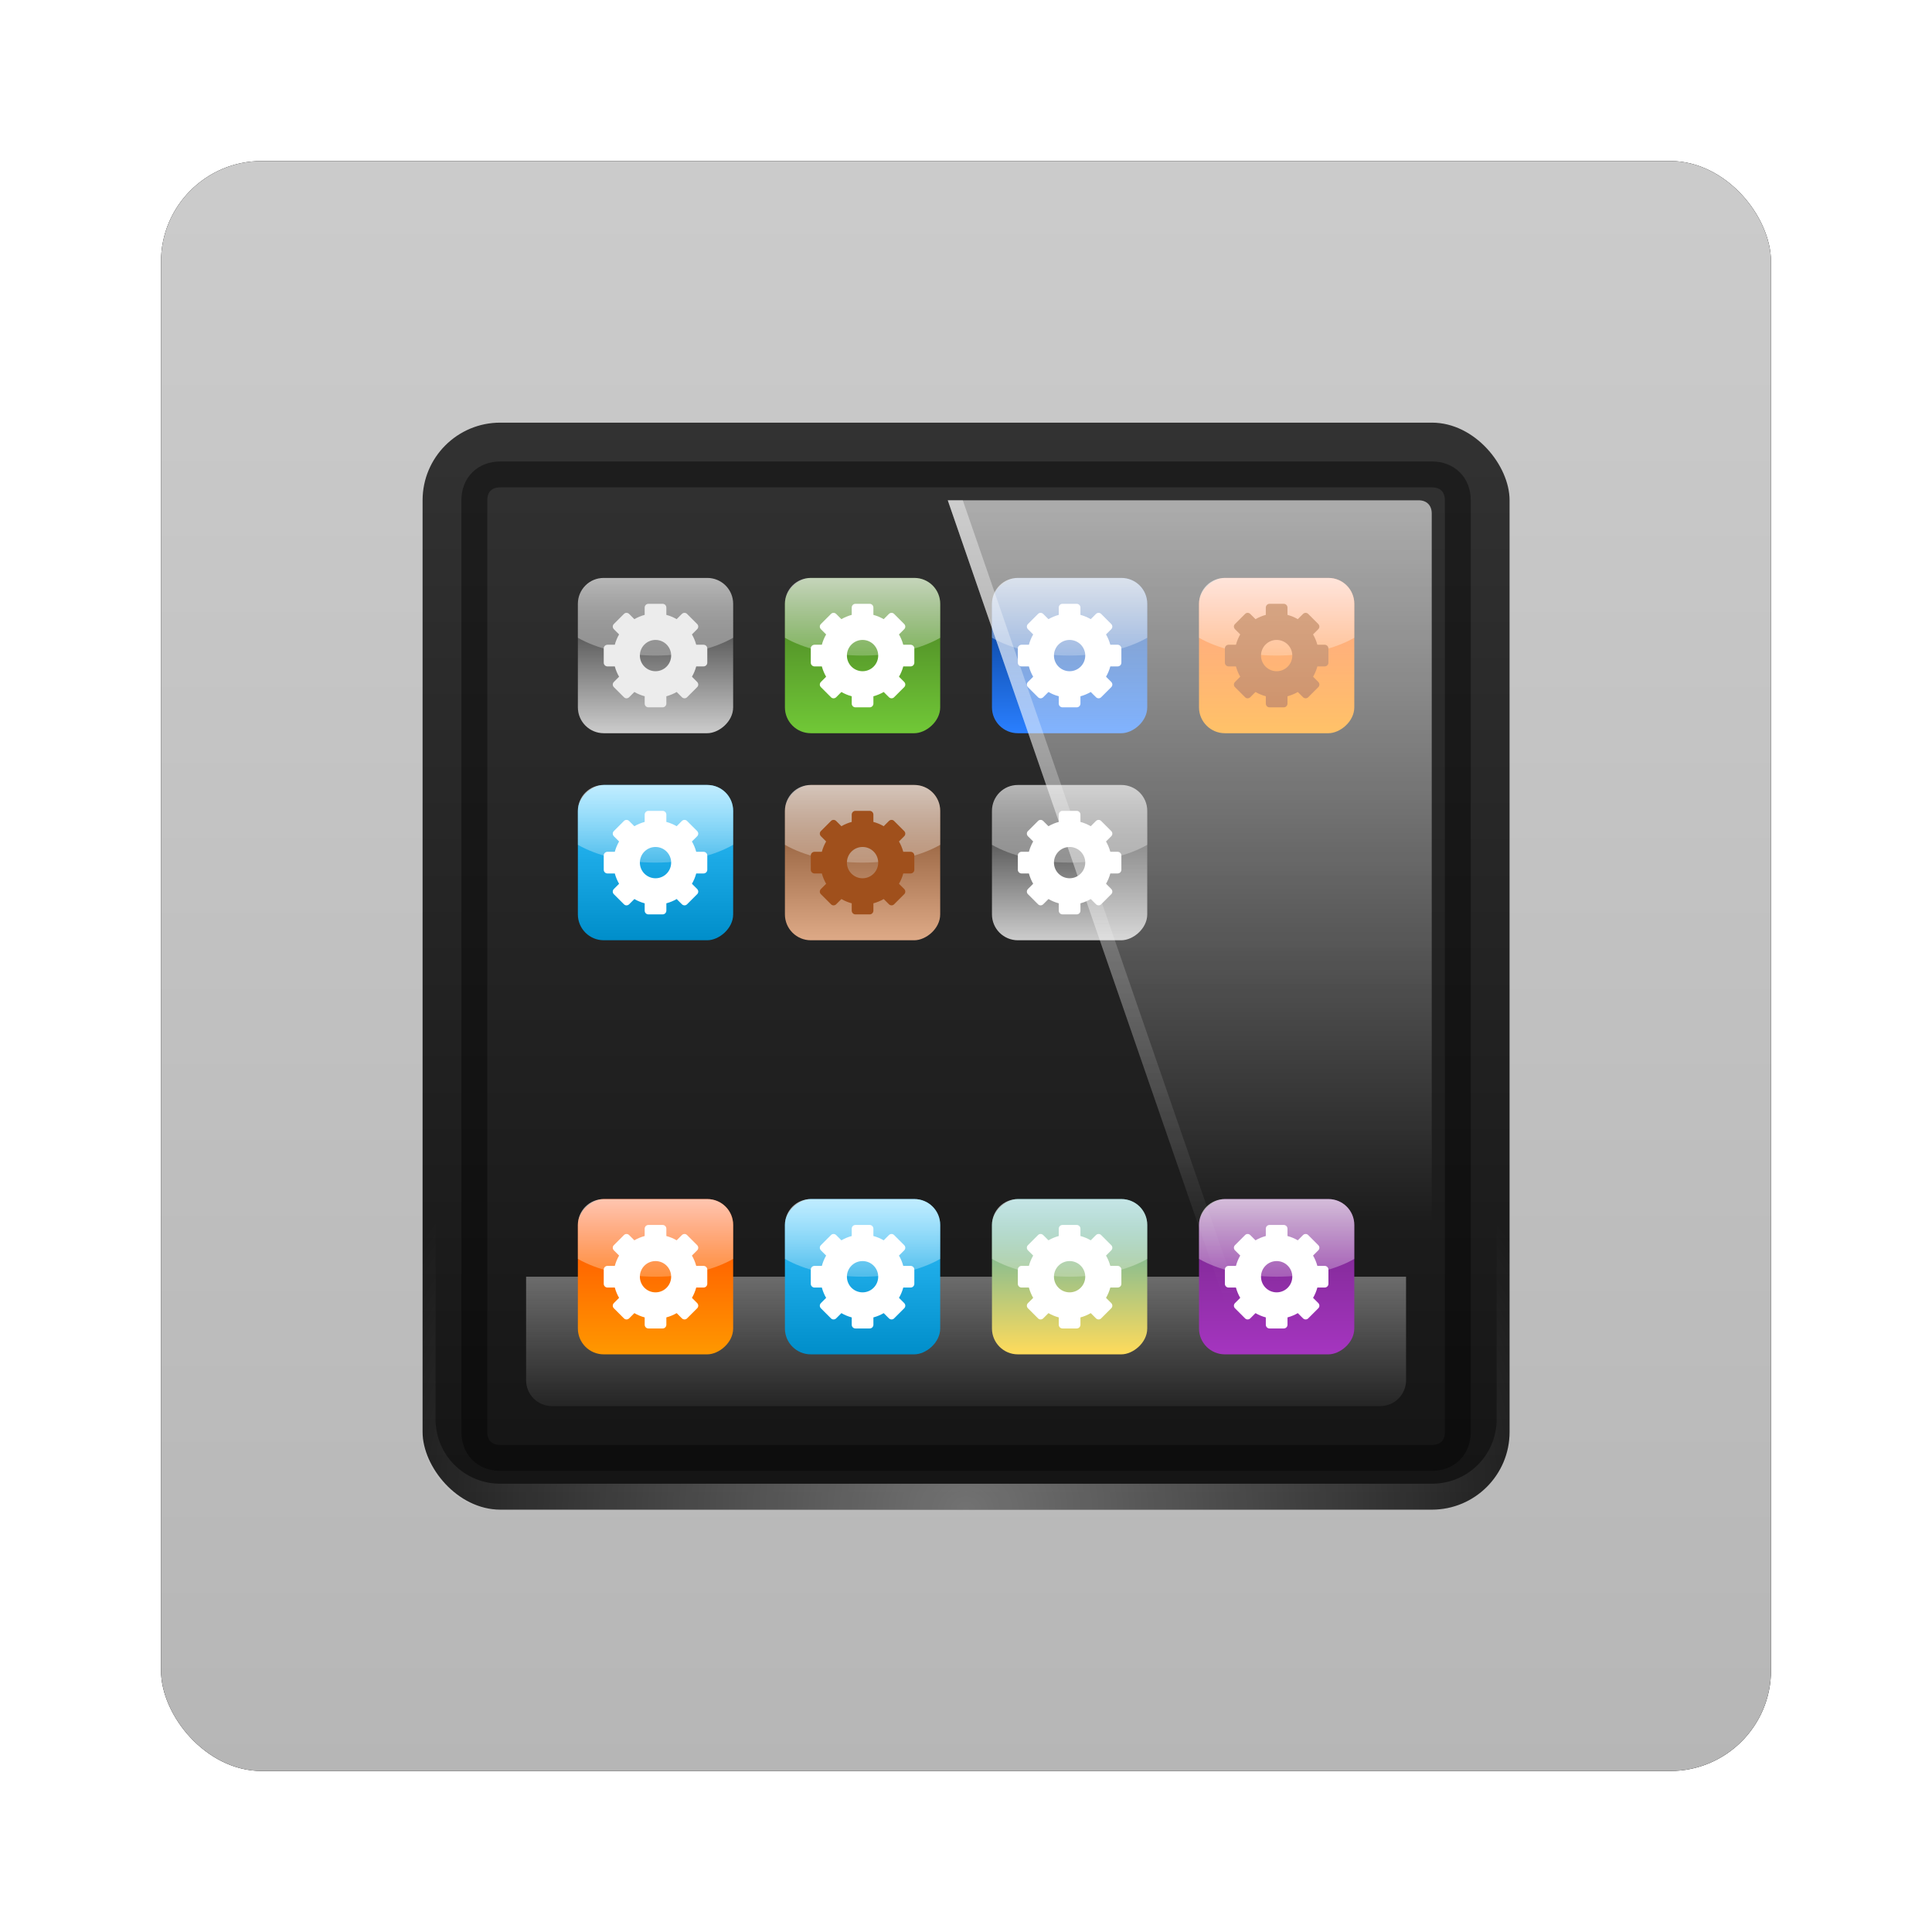<?xml version="1.0" encoding="UTF-8" standalone="no"?>
<!-- Created with Inkscape (http://www.inkscape.org/) -->
<svg id="svg2982" xmlns:rdf="http://www.w3.org/1999/02/22-rdf-syntax-ns#" xmlns="http://www.w3.org/2000/svg" height="96" width="96" version="1.1" xmlns:cc="http://creativecommons.org/ns#" xmlns:xlink="http://www.w3.org/1999/xlink" xmlns:dc="http://purl.org/dc/elements/1.1/">
 <defs id="defs2984">
  <filter id="filter6279-2" color-interpolation-filters="sRGB">
   <feGaussianBlur id="feGaussianBlur6281-1" stdDeviation="0.8"/>
  </filter>
  <linearGradient id="linearGradient9181" x1="48" gradientUnits="userSpaceOnUse" y1="1052.4" gradientTransform="translate(0 -0)" x2="48" y2="902.36">
   <stop id="stop3942-0" style="stop-color:#b4b4b4" offset="0"/>
   <stop id="stop3944-6" style="stop-color:#dcdcdc" offset="1"/>
  </linearGradient>
  <linearGradient id="linearGradient7208" y2="5.988" gradientUnits="userSpaceOnUse" y1="90" x2="48" x1="48">
   <stop id="stop3702-11" style="stop-color:#141414" offset="0"/>
   <stop id="stop3704-08" style="stop-color:#323232" offset="1"/>
  </linearGradient>
  <radialGradient id="radialGradient7210" gradientUnits="userSpaceOnUse" cy="90.172" cx="48" gradientTransform="matrix(1.157 0 0 .996 -7.551 .197)" r="42">
   <stop id="stop3739-58" style="stop-color:#fff" offset="0"/>
   <stop id="stop3741-62" style="stop-color:#fff;stop-opacity:0" offset="1"/>
  </radialGradient>
  <linearGradient id="linearGradient7212" y2="84" gradientUnits="userSpaceOnUse" y1="72" x2="32" x1="32">
   <stop id="stop4394" style="stop-color:#808080" offset="0"/>
   <stop id="stop4396" style="stop-color:#808080;stop-opacity:0" offset="1"/>
  </linearGradient>
  <linearGradient id="linearGradient7214" x1="18" gradientUnits="userSpaceOnUse" y1="72" gradientTransform="translate(-96,-48)" x2="30" y2="72">
   <stop id="stop4044" style="stop-color:#ff9800" offset="0"/>
   <stop id="stop4046-8" style="stop-color:#ff4600" offset="1"/>
  </linearGradient>
  <linearGradient id="linearGradient7216" y2="75" gradientUnits="userSpaceOnUse" x2="24" y1="62" x1="24">
   <stop id="stop4036" style="stop-color:#fff" offset="0"/>
   <stop id="stop4038" style="stop-color:#fff;stop-opacity:0" offset="1"/>
  </linearGradient>
  <linearGradient id="linearGradient7218" x1="18" gradientUnits="userSpaceOnUse" y1="72" gradientTransform="translate(-96,-48)" x2="30" y2="72">
   <stop id="stop4182" style="stop-color:#008eca" offset="0"/>
   <stop id="stop4184" style="stop-color:#35c3ff" offset="1"/>
  </linearGradient>
  <linearGradient id="linearGradient7222" x1="18" gradientUnits="userSpaceOnUse" y1="72" gradientTransform="translate(-96,-48)" x2="32" y2="72">
   <stop id="stop4194" style="stop-color:#ffdb5b" offset="0"/>
   <stop id="stop4196" style="stop-color:#26a4bc" offset="1"/>
  </linearGradient>
  <linearGradient id="linearGradient7226" x1="18" gradientUnits="userSpaceOnUse" y1="72" gradientTransform="translate(-96,-48)" x2="30" y2="72">
   <stop id="stop4188" style="stop-color:#a535c0" offset="0"/>
   <stop id="stop4190" style="stop-color:#732586" offset="1"/>
  </linearGradient>
  <linearGradient id="linearGradient7230" x1="18" gradientUnits="userSpaceOnUse" y1="72" gradientTransform="translate(-96,-48)" x2="30" y2="72">
   <stop id="stop4366" style="stop-color:#ccc" offset="0"/>
   <stop id="stop4368" style="stop-color:#1a1a1a" offset="1"/>
  </linearGradient>
  <linearGradient id="linearGradient7234" x1="18" gradientUnits="userSpaceOnUse" y1="72" gradientTransform="translate(-96,-48)" x2="30" y2="72">
   <stop id="stop4360" style="stop-color:#71c837" offset="0"/>
   <stop id="stop4362" style="stop-color:#447821" offset="1"/>
  </linearGradient>
  <linearGradient id="linearGradient7238" x1="18" gradientUnits="userSpaceOnUse" y1="72" gradientTransform="translate(-96,-48)" x2="30" y2="72">
   <stop id="stop4372" style="stop-color:#2a7fff" offset="0"/>
   <stop id="stop4374" style="stop-color:#003380" offset="1"/>
  </linearGradient>
  <linearGradient id="linearGradient7250" x1="18" gradientUnits="userSpaceOnUse" y1="72" gradientTransform="translate(-96,-48)" x2="30" y2="72">
   <stop id="stop4378" style="stop-color:#deaa87" offset="0"/>
   <stop id="stop4380" style="stop-color:#784421" offset="1"/>
  </linearGradient>
  <linearGradient id="linearGradient7258" x1="65.156" gradientUnits="userSpaceOnUse" y1="16.125" gradientTransform="matrix(1.161 0 0 1.161 -8.733 -6.718)" x2="65.156" y2="69.688">
   <stop id="stop3739-3-0" style="stop-color:#fff" offset="0"/>
   <stop id="stop3741-1-4" style="stop-color:#fff;stop-opacity:0" offset="1"/>
  </linearGradient>
  <linearGradient id="linearGradient7260" x1="142.47" gradientUnits="userSpaceOnUse" y1="16.125" gradientTransform="matrix(1.161 0 0 1.161 -101.6 -6.718)" x2="142.47" y2="64.188">
   <stop id="stop3689" style="stop-color:#fff" offset="0"/>
   <stop id="stop3691" style="stop-color:#fff;stop-opacity:0" offset="1"/>
  </linearGradient>
 </defs>
 <g id="layer1" transform="translate(0 -956.36)">
  <g id="g7262">
   <rect id="rect9283" ry="5" style="filter:url(#filter6279-2)" rx="5" transform="translate(0 -0)" height="80" width="80" y="964.36" x="8"/>
   <rect id="rect9285" style="fill:url(#linearGradient9181)" rx="5" ry="5" height="80" width="80" y="964.36" x="8"/>
   <g id="g3279" transform="translate(-94.25 957.86)">
    <g id="g7156" transform="matrix(.643 0 0 .643 111.39 15.643)">
     <rect id="rect2419" style="fill:url(#linearGradient7208)" rx="6" ry="6" height="84" width="84" y="6" x="6"/>
     <path id="rect3966" style="opacity:.4;stroke:#000;stroke-width:2;fill:none" d="m12 10c-1.202 0-2 0.797-2 2v72c0 1.202 0.797 2 2 2h72c1.202 0 2-0.797 2-2v-72c0-1.202-0.797-2-2-2h-72z"/>
     <path id="path3615" style="opacity:.4;fill:url(#radialGradient7210)" d="m12 90c-3.324 0-6-2.676-6-6v-72c0-0.335 0.041-0.651 0.094-0.969 0.049-0.296 0.097-0.597 0.188-0.875 0.01-0.03 0.021-0.063 0.031-0.094 0.099-0.287 0.235-0.547 0.375-0.812 0.145-0.274 0.316-0.536 0.5-0.781 0.184-0.246 0.374-0.473 0.594-0.688 0.44-0.428 0.943-0.815 1.5-1.094 0.279-0.14 0.574-0.247 0.875-0.344-0.256 0.1-0.486 0.236-0.719 0.375-0.007 0.004-0.024-0.004-0.031 0-0.032 0.019-0.062 0.043-0.094 0.062-0.12 0.077-0.231 0.164-0.344 0.25-0.106 0.081-0.213 0.161-0.312 0.25-0.178 0.161-0.347 0.345-0.5 0.531-0.107 0.13-0.218 0.265-0.312 0.406-0.025 0.038-0.038 0.086-0.063 0.125-0.065 0.103-0.13 0.204-0.187 0.312-0.101 0.195-0.206 0.416-0.281 0.625-0.008 0.022-0.024 0.041-0.031 0.063-0.032 0.092-0.036 0.187-0.062 0.281-0.03 0.107-0.07 0.203-0.094 0.312-0.073 0.342-0.125 0.699-0.125 1.062v72c0 2.782 2.218 5 5 5h72c2.782 0 5-2.218 5-5v-72c0-0.364-0.052-0.721-0.125-1.062-0.044-0.207-0.088-0.398-0.156-0.594-0.008-0.022-0.024-0.041-0.031-0.063-0.063-0.174-0.139-0.367-0.219-0.531-0.042-0.083-0.079-0.17-0.125-0.25-0.055-0.097-0.127-0.188-0.188-0.281-0.094-0.141-0.205-0.276-0.312-0.406-0.143-0.174-0.303-0.347-0.469-0.5-0.011-0.01-0.02-0.021-0.031-0.031-0.139-0.126-0.285-0.234-0.438-0.344-0.102-0.073-0.204-0.153-0.312-0.219-0.007-0.004-0.024 0.004-0.031 0-0.232-0.139-0.463-0.275-0.719-0.375 0.302 0.097 0.596 0.204 0.875 0.344 0.557 0.279 1.06 0.666 1.5 1.094 0.22 0.214 0.409 0.442 0.594 0.688s0.355 0.508 0.5 0.781c0.14 0.265 0.276 0.525 0.375 0.812 0.01 0.031 0.021 0.063 0.031 0.094 0.09 0.278 0.139 0.579 0.188 0.875 0.053 0.318 0.094 0.634 0.094 0.969v72c0 3.324-2.676 6-6 6h-72z"/>
     <path id="rect4387" style="opacity:.8;color:#000000;fill:url(#linearGradient7212)" d="m14 72v8c0 1.108 0.892 2 2 2h64c1.108 0 2-0.892 2-2v-8h-68z"/>
     <g id="g4111">
      <rect id="rect4020" style="color:#000000;fill:url(#linearGradient7214)" transform="rotate(-90)" rx="2" ry="2" height="12" width="12" y="18" x="-78"/>
      <path id="path4028" style="color:#000000;fill:url(#linearGradient7216)" d="m20 66c-1.108 0-2 0.892-2 2v2.625c1.467 0.841 3.593 1.375 6 1.375s4.533-0.534 6-1.375v-2.625c0-1.108-0.892-2-2-2h-8z"/>
      <path id="path5066" style="display:block;fill:#fff" d="m28 71.448c0-0.157-0.131-0.285-0.291-0.285h-0.564c-0.075-0.281-0.188-0.55-0.331-0.797l0.401-0.401c0.057-0.057 0.087-0.124 0.087-0.198 0.001-0.073-0.026-0.148-0.081-0.203l-0.785-0.785c-0.111-0.111-0.288-0.107-0.401 0.006l-0.401 0.401c-0.246-0.143-0.515-0.256-0.797-0.331v-0.564c-0-0.16-0.127-0.291-0.285-0.291h-1.105c-0.157 0-0.285 0.131-0.285 0.291v0.564c-0.281 0.075-0.55 0.188-0.797 0.331l-0.401-0.401c-0.113-0.113-0.29-0.117-0.401-0.006l-0.785 0.785c-0.111 0.111-0.107 0.288 0.006 0.401l0.401 0.401c-0.143 0.246-0.256 0.515-0.331 0.797h-0.564c-0.16 0-0.291 0.127-0.291 0.285v1.105c0 0.157 0.131 0.285 0.291 0.285h0.564c0.075 0.281 0.188 0.55 0.331 0.797l-0.401 0.401c-0.113 0.113-0.117 0.29-0.006 0.401l0.785 0.785c0.111 0.111 0.288 0.107 0.401-0.006l0.402-0.402c0.246 0.143 0.515 0.256 0.797 0.331v0.564c0 0.16 0.127 0.291 0.285 0.291h1.105c0.157 0 0.285-0.131 0.285-0.291v-0.564c0.281-0.075 0.55-0.188 0.797-0.331l0.401 0.401c0.113 0.113 0.29 0.117 0.401 0.006l0.785-0.785c0.111-0.111 0.107-0.288-0.006-0.401l-0.401-0.401c0.143-0.246 0.256-0.515 0.331-0.797h0.564c0.16 0 0.291-0.127 0.291-0.285v-1.105zm-2.791 0.552c0 0.668-0.542 1.209-1.209 1.209s-1.209-0.542-1.209-1.209 0.542-1.209 1.209-1.209c0.668 0 1.209 0.542 1.209 1.209z"/>
     </g>
     <g id="g4120" transform="translate(16)">
      <rect id="rect4126" style="color:#000000;fill:url(#linearGradient7218)" transform="rotate(-90)" rx="2" ry="2" height="12" width="12" y="18" x="-78"/>
      <path id="path4128" style="color:#000000;fill:url(#linearGradient7216)" d="m20 66c-1.108 0-2 0.892-2 2v2.625c1.467 0.841 3.593 1.375 6 1.375s4.533-0.534 6-1.375v-2.625c0-1.108-0.892-2-2-2h-8z"/>
      <path id="path4134" style="display:block;fill:#fff" d="m28 71.448c0-0.157-0.131-0.285-0.291-0.285h-0.564c-0.075-0.281-0.188-0.55-0.331-0.797l0.401-0.401c0.057-0.057 0.087-0.124 0.087-0.198 0.001-0.073-0.026-0.148-0.081-0.203l-0.785-0.785c-0.111-0.111-0.288-0.107-0.401 0.006l-0.401 0.401c-0.246-0.143-0.515-0.256-0.797-0.331v-0.564c-0-0.16-0.127-0.291-0.285-0.291h-1.105c-0.157 0-0.285 0.131-0.285 0.291v0.564c-0.281 0.075-0.55 0.188-0.797 0.331l-0.401-0.401c-0.113-0.113-0.29-0.117-0.401-0.006l-0.785 0.785c-0.111 0.111-0.107 0.288 0.006 0.401l0.401 0.401c-0.143 0.246-0.256 0.515-0.331 0.797h-0.564c-0.16 0-0.291 0.127-0.291 0.285v1.105c0 0.157 0.131 0.285 0.291 0.285h0.564c0.075 0.281 0.188 0.55 0.331 0.797l-0.401 0.401c-0.113 0.113-0.117 0.29-0.006 0.401l0.785 0.785c0.111 0.111 0.288 0.107 0.401-0.006l0.402-0.402c0.246 0.143 0.515 0.256 0.797 0.331v0.564c0 0.16 0.127 0.291 0.285 0.291h1.105c0.157 0 0.285-0.131 0.285-0.291v-0.564c0.281-0.075 0.55-0.188 0.797-0.331l0.401 0.401c0.113 0.113 0.29 0.117 0.401 0.006l0.785-0.785c0.111-0.111 0.107-0.288-0.006-0.401l-0.401-0.401c0.143-0.246 0.256-0.515 0.331-0.797h0.564c0.16 0 0.291-0.127 0.291-0.285v-1.105zm-2.791 0.552c0 0.668-0.542 1.209-1.209 1.209s-1.209-0.542-1.209-1.209 0.542-1.209 1.209-1.209c0.668 0 1.209 0.542 1.209 1.209z"/>
     </g>
     <g id="g4140" transform="translate(32)">
      <rect id="rect4146" style="color:#000000;fill:url(#linearGradient7222)" transform="rotate(-90)" rx="2" ry="2" height="12" width="12" y="18" x="-78"/>
      <path id="path4148" style="color:#000000;fill:url(#linearGradient7216)" d="m20 66c-1.108 0-2 0.892-2 2v2.625c1.467 0.841 3.593 1.375 6 1.375s4.533-0.534 6-1.375v-2.625c0-1.108-0.892-2-2-2h-8z"/>
      <path id="path4154" style="display:block;fill:#fff" d="m28 71.448c0-0.157-0.131-0.285-0.291-0.285h-0.564c-0.075-0.281-0.188-0.55-0.331-0.797l0.401-0.401c0.057-0.057 0.087-0.124 0.087-0.198 0.001-0.073-0.026-0.148-0.081-0.203l-0.785-0.785c-0.111-0.111-0.288-0.107-0.401 0.006l-0.401 0.401c-0.246-0.143-0.515-0.256-0.797-0.331v-0.564c-0-0.16-0.127-0.291-0.285-0.291h-1.105c-0.157 0-0.285 0.131-0.285 0.291v0.564c-0.281 0.075-0.55 0.188-0.797 0.331l-0.401-0.401c-0.113-0.113-0.29-0.117-0.401-0.006l-0.785 0.785c-0.111 0.111-0.107 0.288 0.006 0.401l0.401 0.401c-0.143 0.246-0.256 0.515-0.331 0.797h-0.564c-0.16 0-0.291 0.127-0.291 0.285v1.105c0 0.157 0.131 0.285 0.291 0.285h0.564c0.075 0.281 0.188 0.55 0.331 0.797l-0.401 0.401c-0.113 0.113-0.117 0.29-0.006 0.401l0.785 0.785c0.111 0.111 0.288 0.107 0.401-0.006l0.402-0.402c0.246 0.143 0.515 0.256 0.797 0.331v0.564c0 0.16 0.127 0.291 0.285 0.291h1.105c0.157 0 0.285-0.131 0.285-0.291v-0.564c0.281-0.075 0.55-0.188 0.797-0.331l0.401 0.401c0.113 0.113 0.29 0.117 0.401 0.006l0.785-0.785c0.111-0.111 0.107-0.288-0.006-0.401l-0.401-0.401c0.143-0.246 0.256-0.515 0.331-0.797h0.564c0.16 0 0.291-0.127 0.291-0.285v-1.105zm-2.791 0.552c0 0.668-0.542 1.209-1.209 1.209s-1.209-0.542-1.209-1.209 0.542-1.209 1.209-1.209c0.668 0 1.209 0.542 1.209 1.209z"/>
     </g>
     <g id="g4160" transform="translate(48)">
      <rect id="rect4166" style="color:#000000;fill:url(#linearGradient7226)" transform="rotate(-90)" rx="2" ry="2" height="12" width="12" y="18" x="-78"/>
      <path id="path4168" style="color:#000000;fill:url(#linearGradient7216)" d="m20 66c-1.108 0-2 0.892-2 2v2.625c1.467 0.841 3.593 1.375 6 1.375s4.533-0.534 6-1.375v-2.625c0-1.108-0.892-2-2-2h-8z"/>
      <path id="path4174" style="display:block;fill:#fff" d="m28 71.448c0-0.157-0.131-0.285-0.291-0.285h-0.564c-0.075-0.281-0.188-0.55-0.331-0.797l0.401-0.401c0.057-0.057 0.087-0.124 0.087-0.198 0.001-0.073-0.026-0.148-0.081-0.203l-0.785-0.785c-0.111-0.111-0.288-0.107-0.401 0.006l-0.401 0.401c-0.246-0.143-0.515-0.256-0.797-0.331v-0.564c-0-0.16-0.127-0.291-0.285-0.291h-1.105c-0.157 0-0.285 0.131-0.285 0.291v0.564c-0.281 0.075-0.55 0.188-0.797 0.331l-0.401-0.401c-0.113-0.113-0.29-0.117-0.401-0.006l-0.785 0.785c-0.111 0.111-0.107 0.288 0.006 0.401l0.401 0.401c-0.143 0.246-0.256 0.515-0.331 0.797h-0.564c-0.16 0-0.291 0.127-0.291 0.285v1.105c0 0.157 0.131 0.285 0.291 0.285h0.564c0.075 0.281 0.188 0.55 0.331 0.797l-0.401 0.401c-0.113 0.113-0.117 0.29-0.006 0.401l0.785 0.785c0.111 0.111 0.288 0.107 0.401-0.006l0.402-0.402c0.246 0.143 0.515 0.256 0.797 0.331v0.564c0 0.16 0.127 0.291 0.285 0.291h1.105c0.157 0 0.285-0.131 0.285-0.291v-0.564c0.281-0.075 0.55-0.188 0.797-0.331l0.401 0.401c0.113 0.113 0.29 0.117 0.401 0.006l0.785-0.785c0.111-0.111 0.107-0.288-0.006-0.401l-0.401-0.401c0.143-0.246 0.256-0.515 0.331-0.797h0.564c0.16 0 0.291-0.127 0.291-0.285v-1.105zm-2.791 0.552c0 0.668-0.542 1.209-1.209 1.209s-1.209-0.542-1.209-1.209 0.542-1.209 1.209-1.209c0.668 0 1.209 0.542 1.209 1.209z"/>
     </g>
     <g id="g4198" transform="translate(0,-48)">
      <rect id="rect4204" style="color:#000000;fill:url(#linearGradient7230)" transform="rotate(-90)" rx="2" ry="2" height="12" width="12" y="18" x="-78"/>
      <path id="path4206" style="color:#000000;fill:url(#linearGradient7216)" d="m20 66c-1.108 0-2 0.892-2 2v2.625c1.467 0.841 3.593 1.375 6 1.375s4.533-0.534 6-1.375v-2.625c0-1.108-0.892-2-2-2h-8z"/>
      <path id="path4212" style="display:block;fill:#ececec" d="m28 71.448c0-0.157-0.131-0.285-0.291-0.285h-0.564c-0.075-0.281-0.188-0.55-0.331-0.797l0.401-0.401c0.057-0.057 0.087-0.124 0.087-0.198 0.001-0.073-0.026-0.148-0.081-0.203l-0.785-0.785c-0.111-0.111-0.288-0.107-0.401 0.006l-0.401 0.401c-0.246-0.143-0.515-0.256-0.797-0.331v-0.564c-0-0.16-0.127-0.291-0.285-0.291h-1.105c-0.157 0-0.285 0.131-0.285 0.291v0.564c-0.281 0.075-0.55 0.188-0.797 0.331l-0.401-0.401c-0.113-0.113-0.29-0.117-0.401-0.006l-0.785 0.785c-0.111 0.111-0.107 0.288 0.006 0.401l0.401 0.401c-0.143 0.246-0.256 0.515-0.331 0.797h-0.564c-0.16 0-0.291 0.127-0.291 0.285v1.105c0 0.157 0.131 0.285 0.291 0.285h0.564c0.075 0.281 0.188 0.55 0.331 0.797l-0.401 0.401c-0.113 0.113-0.117 0.29-0.006 0.401l0.785 0.785c0.111 0.111 0.288 0.107 0.401-0.006l0.402-0.402c0.246 0.143 0.515 0.256 0.797 0.331v0.564c0 0.16 0.127 0.291 0.285 0.291h1.105c0.157 0 0.285-0.131 0.285-0.291v-0.564c0.281-0.075 0.55-0.188 0.797-0.331l0.401 0.401c0.113 0.113 0.29 0.117 0.401 0.006l0.785-0.785c0.111-0.111 0.107-0.288-0.006-0.401l-0.401-0.401c0.143-0.246 0.256-0.515 0.331-0.797h0.564c0.16 0 0.291-0.127 0.291-0.285v-1.105zm-2.791 0.552c0 0.668-0.542 1.209-1.209 1.209s-1.209-0.542-1.209-1.209 0.542-1.209 1.209-1.209c0.668 0 1.209 0.542 1.209 1.209z"/>
     </g>
     <g id="g4214" transform="translate(16,-48)">
      <rect id="rect4220" style="color:#000000;fill:url(#linearGradient7234)" transform="rotate(-90)" rx="2" ry="2" height="12" width="12" y="18" x="-78"/>
      <path id="path4222" style="color:#000000;fill:url(#linearGradient7216)" d="m20 66c-1.108 0-2 0.892-2 2v2.625c1.467 0.841 3.593 1.375 6 1.375s4.533-0.534 6-1.375v-2.625c0-1.108-0.892-2-2-2h-8z"/>
      <path id="path4228" style="display:block;fill:#fff" d="m28 71.448c0-0.157-0.131-0.285-0.291-0.285h-0.564c-0.075-0.281-0.188-0.55-0.331-0.797l0.401-0.401c0.057-0.057 0.087-0.124 0.087-0.198 0.001-0.073-0.026-0.148-0.081-0.203l-0.785-0.785c-0.111-0.111-0.288-0.107-0.401 0.006l-0.401 0.401c-0.246-0.143-0.515-0.256-0.797-0.331v-0.564c-0-0.16-0.127-0.291-0.285-0.291h-1.105c-0.157 0-0.285 0.131-0.285 0.291v0.564c-0.281 0.075-0.55 0.188-0.797 0.331l-0.401-0.401c-0.113-0.113-0.29-0.117-0.401-0.006l-0.785 0.785c-0.111 0.111-0.107 0.288 0.006 0.401l0.401 0.401c-0.143 0.246-0.256 0.515-0.331 0.797h-0.564c-0.16 0-0.291 0.127-0.291 0.285v1.105c0 0.157 0.131 0.285 0.291 0.285h0.564c0.075 0.281 0.188 0.55 0.331 0.797l-0.401 0.401c-0.113 0.113-0.117 0.29-0.006 0.401l0.785 0.785c0.111 0.111 0.288 0.107 0.401-0.006l0.402-0.402c0.246 0.143 0.515 0.256 0.797 0.331v0.564c0 0.16 0.127 0.291 0.285 0.291h1.105c0.157 0 0.285-0.131 0.285-0.291v-0.564c0.281-0.075 0.55-0.188 0.797-0.331l0.401 0.401c0.113 0.113 0.29 0.117 0.401 0.006l0.785-0.785c0.111-0.111 0.107-0.288-0.006-0.401l-0.401-0.401c0.143-0.246 0.256-0.515 0.331-0.797h0.564c0.16 0 0.291-0.127 0.291-0.285v-1.105zm-2.791 0.552c0 0.668-0.542 1.209-1.209 1.209s-1.209-0.542-1.209-1.209 0.542-1.209 1.209-1.209c0.668 0 1.209 0.542 1.209 1.209z"/>
     </g>
     <g id="g4230" transform="translate(32,-48)">
      <rect id="rect4236" style="color:#000000;fill:url(#linearGradient7238)" transform="rotate(-90)" rx="2" ry="2" height="12" width="12" y="18" x="-78"/>
      <path id="path4238" style="color:#000000;fill:url(#linearGradient7216)" d="m20 66c-1.108 0-2 0.892-2 2v2.625c1.467 0.841 3.593 1.375 6 1.375s4.533-0.534 6-1.375v-2.625c0-1.108-0.892-2-2-2h-8z"/>
      <path id="path4244" style="display:block;fill:#fff" d="m28 71.448c0-0.157-0.131-0.285-0.291-0.285h-0.564c-0.075-0.281-0.188-0.55-0.331-0.797l0.401-0.401c0.057-0.057 0.087-0.124 0.087-0.198 0.001-0.073-0.026-0.148-0.081-0.203l-0.785-0.785c-0.111-0.111-0.288-0.107-0.401 0.006l-0.401 0.401c-0.246-0.143-0.515-0.256-0.797-0.331v-0.564c-0-0.16-0.127-0.291-0.285-0.291h-1.105c-0.157 0-0.285 0.131-0.285 0.291v0.564c-0.281 0.075-0.55 0.188-0.797 0.331l-0.401-0.401c-0.113-0.113-0.29-0.117-0.401-0.006l-0.785 0.785c-0.111 0.111-0.107 0.288 0.006 0.401l0.401 0.401c-0.143 0.246-0.256 0.515-0.331 0.797h-0.564c-0.16 0-0.291 0.127-0.291 0.285v1.105c0 0.157 0.131 0.285 0.291 0.285h0.564c0.075 0.281 0.188 0.55 0.331 0.797l-0.401 0.401c-0.113 0.113-0.117 0.29-0.006 0.401l0.785 0.785c0.111 0.111 0.288 0.107 0.401-0.006l0.402-0.402c0.246 0.143 0.515 0.256 0.797 0.331v0.564c0 0.16 0.127 0.291 0.285 0.291h1.105c0.157 0 0.285-0.131 0.285-0.291v-0.564c0.281-0.075 0.55-0.188 0.797-0.331l0.401 0.401c0.113 0.113 0.29 0.117 0.401 0.006l0.785-0.785c0.111-0.111 0.107-0.288-0.006-0.401l-0.401-0.401c0.143-0.246 0.256-0.515 0.331-0.797h0.564c0.16 0 0.291-0.127 0.291-0.285v-1.105zm-2.791 0.552c0 0.668-0.542 1.209-1.209 1.209s-1.209-0.542-1.209-1.209 0.542-1.209 1.209-1.209c0.668 0 1.209 0.542 1.209 1.209z"/>
     </g>
     <g id="g4246" transform="translate(48,-48)">
      <rect id="rect4252" style="color:#000000;fill:url(#linearGradient7214)" transform="rotate(-90)" rx="2" ry="2" height="12" width="12" y="18" x="-78"/>
      <path id="path4254" style="color:#000000;fill:url(#linearGradient7216)" d="m20 66c-1.108 0-2 0.892-2 2v2.625c1.467 0.841 3.593 1.375 6 1.375s4.533-0.534 6-1.375v-2.625c0-1.108-0.892-2-2-2h-8z"/>
      <path id="path4260" style="display:block;fill:#a40" d="m28 71.448c0-0.157-0.131-0.285-0.291-0.285h-0.564c-0.075-0.281-0.188-0.55-0.331-0.797l0.401-0.401c0.057-0.057 0.087-0.124 0.087-0.198 0.001-0.073-0.026-0.148-0.081-0.203l-0.785-0.785c-0.111-0.111-0.288-0.107-0.401 0.006l-0.401 0.401c-0.246-0.143-0.515-0.256-0.797-0.331v-0.564c-0-0.16-0.127-0.291-0.285-0.291h-1.105c-0.157 0-0.285 0.131-0.285 0.291v0.564c-0.281 0.075-0.55 0.188-0.797 0.331l-0.401-0.401c-0.113-0.113-0.29-0.117-0.401-0.006l-0.785 0.785c-0.111 0.111-0.107 0.288 0.006 0.401l0.401 0.401c-0.143 0.246-0.256 0.515-0.331 0.797h-0.564c-0.16 0-0.291 0.127-0.291 0.285v1.105c0 0.157 0.131 0.285 0.291 0.285h0.564c0.075 0.281 0.188 0.55 0.331 0.797l-0.401 0.401c-0.113 0.113-0.117 0.29-0.006 0.401l0.785 0.785c0.111 0.111 0.288 0.107 0.401-0.006l0.402-0.402c0.246 0.143 0.515 0.256 0.797 0.331v0.564c0 0.16 0.127 0.291 0.285 0.291h1.105c0.157 0 0.285-0.131 0.285-0.291v-0.564c0.281-0.075 0.55-0.188 0.797-0.331l0.401 0.401c0.113 0.113 0.29 0.117 0.401 0.006l0.785-0.785c0.111-0.111 0.107-0.288-0.006-0.401l-0.401-0.401c0.143-0.246 0.256-0.515 0.331-0.797h0.564c0.16 0 0.291-0.127 0.291-0.285v-1.105zm-2.791 0.552c0 0.668-0.542 1.209-1.209 1.209s-1.209-0.542-1.209-1.209 0.542-1.209 1.209-1.209c0.668 0 1.209 0.542 1.209 1.209z"/>
     </g>
     <g id="g4278" transform="translate(0,-32)">
      <rect id="rect4284" style="color:#000000;fill:url(#linearGradient7218)" transform="rotate(-90)" rx="2" ry="2" height="12" width="12" y="18" x="-78"/>
      <path id="path4286" style="color:#000000;fill:url(#linearGradient7216)" d="m20 66c-1.108 0-2 0.892-2 2v2.625c1.467 0.841 3.593 1.375 6 1.375s4.533-0.534 6-1.375v-2.625c0-1.108-0.892-2-2-2h-8z"/>
      <path id="path4292" style="display:block;fill:#fff" d="m28 71.448c0-0.157-0.131-0.285-0.291-0.285h-0.564c-0.075-0.281-0.188-0.55-0.331-0.797l0.401-0.401c0.057-0.057 0.087-0.124 0.087-0.198 0.001-0.073-0.026-0.148-0.081-0.203l-0.785-0.785c-0.111-0.111-0.288-0.107-0.401 0.006l-0.401 0.401c-0.246-0.143-0.515-0.256-0.797-0.331v-0.564c-0-0.16-0.127-0.291-0.285-0.291h-1.105c-0.157 0-0.285 0.131-0.285 0.291v0.564c-0.281 0.075-0.55 0.188-0.797 0.331l-0.401-0.401c-0.113-0.113-0.29-0.117-0.401-0.006l-0.785 0.785c-0.111 0.111-0.107 0.288 0.006 0.401l0.401 0.401c-0.143 0.246-0.256 0.515-0.331 0.797h-0.564c-0.16 0-0.291 0.127-0.291 0.285v1.105c0 0.157 0.131 0.285 0.291 0.285h0.564c0.075 0.281 0.188 0.55 0.331 0.797l-0.401 0.401c-0.113 0.113-0.117 0.29-0.006 0.401l0.785 0.785c0.111 0.111 0.288 0.107 0.401-0.006l0.402-0.402c0.246 0.143 0.515 0.256 0.797 0.331v0.564c0 0.16 0.127 0.291 0.285 0.291h1.105c0.157 0 0.285-0.131 0.285-0.291v-0.564c0.281-0.075 0.55-0.188 0.797-0.331l0.401 0.401c0.113 0.113 0.29 0.117 0.401 0.006l0.785-0.785c0.111-0.111 0.107-0.288-0.006-0.401l-0.401-0.401c0.143-0.246 0.256-0.515 0.331-0.797h0.564c0.16 0 0.291-0.127 0.291-0.285v-1.105zm-2.791 0.552c0 0.668-0.542 1.209-1.209 1.209s-1.209-0.542-1.209-1.209 0.542-1.209 1.209-1.209c0.668 0 1.209 0.542 1.209 1.209z"/>
     </g>
     <g id="g4294" transform="translate(16,-32)">
      <rect id="rect4300" style="color:#000000;fill:url(#linearGradient7250)" transform="rotate(-90)" rx="2" ry="2" height="12" width="12" y="18" x="-78"/>
      <path id="path4302" style="color:#000000;fill:url(#linearGradient7216)" d="m20 66c-1.108 0-2 0.892-2 2v2.625c1.467 0.841 3.593 1.375 6 1.375s4.533-0.534 6-1.375v-2.625c0-1.108-0.892-2-2-2h-8z"/>
      <path id="path4308" style="display:block;fill:#a0501c" d="m28 71.448c0-0.157-0.131-0.285-0.291-0.285h-0.564c-0.075-0.281-0.188-0.55-0.331-0.797l0.401-0.401c0.057-0.057 0.087-0.124 0.087-0.198 0.001-0.073-0.026-0.148-0.081-0.203l-0.785-0.785c-0.111-0.111-0.288-0.107-0.401 0.006l-0.401 0.401c-0.246-0.143-0.515-0.256-0.797-0.331v-0.564c-0-0.16-0.127-0.291-0.285-0.291h-1.105c-0.157 0-0.285 0.131-0.285 0.291v0.564c-0.281 0.075-0.55 0.188-0.797 0.331l-0.401-0.401c-0.113-0.113-0.29-0.117-0.401-0.006l-0.785 0.785c-0.111 0.111-0.107 0.288 0.006 0.401l0.401 0.401c-0.143 0.246-0.256 0.515-0.331 0.797h-0.564c-0.16 0-0.291 0.127-0.291 0.285v1.105c0 0.157 0.131 0.285 0.291 0.285h0.564c0.075 0.281 0.188 0.55 0.331 0.797l-0.401 0.401c-0.113 0.113-0.117 0.29-0.006 0.401l0.785 0.785c0.111 0.111 0.288 0.107 0.401-0.006l0.402-0.402c0.246 0.143 0.515 0.256 0.797 0.331v0.564c0 0.16 0.127 0.291 0.285 0.291h1.105c0.157 0 0.285-0.131 0.285-0.291v-0.564c0.281-0.075 0.55-0.188 0.797-0.331l0.401 0.401c0.113 0.113 0.29 0.117 0.401 0.006l0.785-0.785c0.111-0.111 0.107-0.288-0.006-0.401l-0.401-0.401c0.143-0.246 0.256-0.515 0.331-0.797h0.564c0.16 0 0.291-0.127 0.291-0.285v-1.105zm-2.791 0.552c0 0.668-0.542 1.209-1.209 1.209s-1.209-0.542-1.209-1.209 0.542-1.209 1.209-1.209c0.668 0 1.209 0.542 1.209 1.209z"/>
     </g>
     <g id="g4310" transform="translate(32,-32)">
      <rect id="rect4316" style="color:#000000;fill:url(#linearGradient7230)" transform="rotate(-90)" rx="2" ry="2" height="12" width="12" y="18" x="-78"/>
      <path id="path4318" style="color:#000000;fill:url(#linearGradient7216)" d="m20 66c-1.108 0-2 0.892-2 2v2.625c1.467 0.841 3.593 1.375 6 1.375s4.533-0.534 6-1.375v-2.625c0-1.108-0.892-2-2-2h-8z"/>
      <path id="path4324" style="display:block;fill:#fff" d="m28 71.448c0-0.157-0.131-0.285-0.291-0.285h-0.564c-0.075-0.281-0.188-0.55-0.331-0.797l0.401-0.401c0.057-0.057 0.087-0.124 0.087-0.198 0.001-0.073-0.026-0.148-0.081-0.203l-0.785-0.785c-0.111-0.111-0.288-0.107-0.401 0.006l-0.401 0.401c-0.246-0.143-0.515-0.256-0.797-0.331v-0.564c-0-0.16-0.127-0.291-0.285-0.291h-1.105c-0.157 0-0.285 0.131-0.285 0.291v0.564c-0.281 0.075-0.55 0.188-0.797 0.331l-0.401-0.401c-0.113-0.113-0.29-0.117-0.401-0.006l-0.785 0.785c-0.111 0.111-0.107 0.288 0.006 0.401l0.401 0.401c-0.143 0.246-0.256 0.515-0.331 0.797h-0.564c-0.16 0-0.291 0.127-0.291 0.285v1.105c0 0.157 0.131 0.285 0.291 0.285h0.564c0.075 0.281 0.188 0.55 0.331 0.797l-0.401 0.401c-0.113 0.113-0.117 0.29-0.006 0.401l0.785 0.785c0.111 0.111 0.288 0.107 0.401-0.006l0.402-0.402c0.246 0.143 0.515 0.256 0.797 0.331v0.564c0 0.16 0.127 0.291 0.285 0.291h1.105c0.157 0 0.285-0.131 0.285-0.291v-0.564c0.281-0.075 0.55-0.188 0.797-0.331l0.401 0.401c0.113 0.113 0.29 0.117 0.401 0.006l0.785-0.785c0.111-0.111 0.107-0.288-0.006-0.401l-0.401-0.401c0.143-0.246 0.256-0.515 0.331-0.797h0.564c0.16 0 0.291-0.127 0.291-0.285v-1.105zm-2.791 0.552c0 0.668-0.542 1.209-1.209 1.209s-1.209-0.542-1.209-1.209 0.542-1.209 1.209-1.209c0.668 0 1.209 0.542 1.209 1.209z"/>
     </g>
     <path id="path2669" style="opacity:.4;fill:url(#linearGradient7258);fill-rule:evenodd" d="m46.585 12 25.574 74h1.161l-25.574-74h-1.161z"/>
     <path id="path3664" style="opacity:.6;fill:url(#linearGradient7260);fill-rule:evenodd" d="m46.585 12 25.574 74h10.81c0.625 0 1.016-0.39 1.016-1.016v-71.969c-0.001-0.625-0.391-1.015-1.016-1.015h-36.384z"/>
    </g>
   </g>
  </g>
 </g>
</svg>
